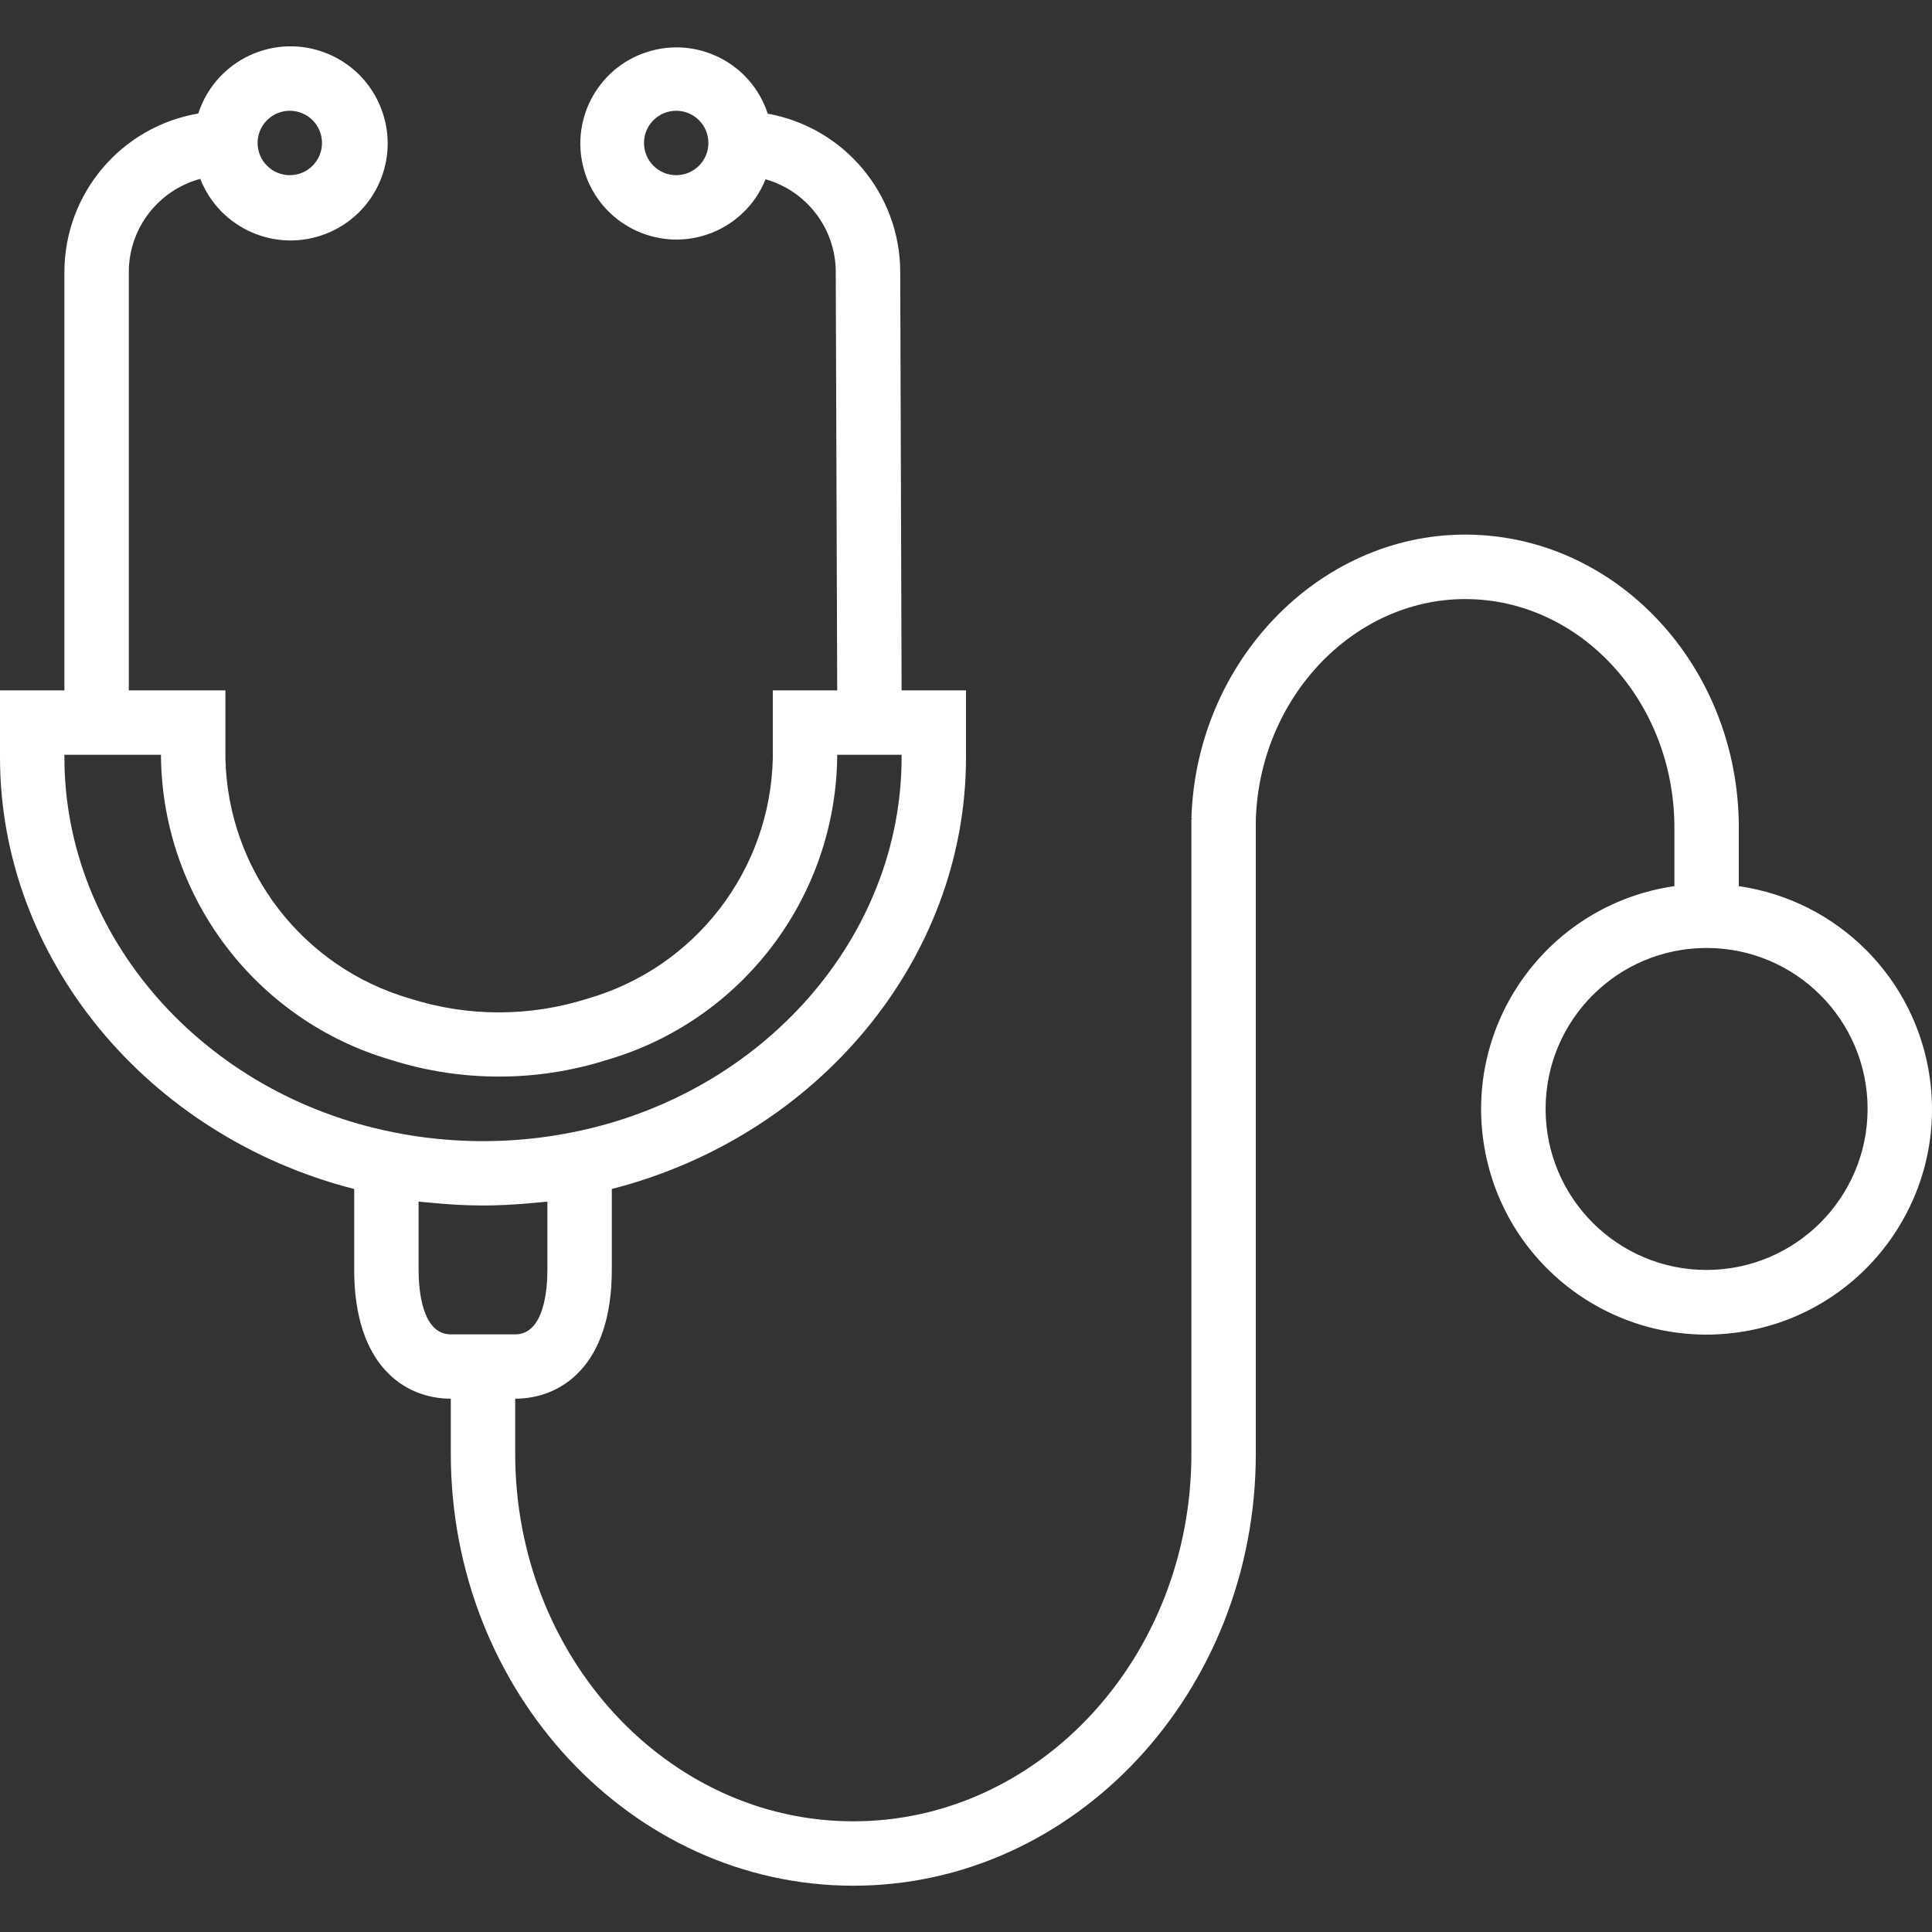 <svg width="24" height="24" viewBox="0 0 24 24" fill="none" xmlns="http://www.w3.org/2000/svg">
<rect x="0" y="0" width="24" height="24" fill="#333333" stroke="none"/>
<path d="M23.971 13.379C23.794 12.15 22.828 11.185 21.6 11.008V10.28C21.6 8.274 20.075 6.641 18.2 6.641C16.379 6.641 14.855 8.224 14.8 10.172H14.823L14.8 10.176V18.058C14.8 20.578 12.916 22.625 10.6 22.625C8.284 22.625 6.4 20.576 6.4 18.058V17.375C6.98 17.375 7.6 16.955 7.6 15.776V14.77C10.167 14.113 12 11.909 12 9.41V8.576H11.2L11.183 3.37C11.177 2.406 10.486 1.583 9.537 1.412C9.333 0.785 8.659 0.443 8.032 0.648C7.406 0.852 7.064 1.526 7.268 2.153C7.473 2.779 8.147 3.121 8.773 2.917C9.109 2.807 9.379 2.555 9.51 2.227C10.023 2.373 10.378 2.839 10.382 3.372L10.4 8.576H9.6V9.421C9.568 10.813 8.635 12.022 7.297 12.406C6.582 12.633 5.813 12.633 5.098 12.406C3.761 12.02 2.831 10.812 2.8 9.421V8.576H1.6V3.376C1.602 2.835 1.966 2.363 2.488 2.222C2.731 2.842 3.431 3.147 4.051 2.903C4.671 2.66 4.976 1.96 4.732 1.341C4.489 0.721 3.789 0.416 3.169 0.659C2.833 0.791 2.574 1.067 2.463 1.41C1.505 1.574 0.803 2.403 0.8 3.376V8.576H0V9.408C0 11.91 1.834 14.115 4.4 14.77V15.776C4.4 16.955 5.02 17.375 5.6 17.375V18.058C5.6 21.018 7.843 23.425 10.6 23.425C13.357 23.425 15.6 21.015 15.6 18.058V10.195C15.64 8.677 16.807 7.442 18.2 7.442C19.633 7.442 20.8 8.715 20.8 10.282V11.008C19.269 11.229 18.207 12.648 18.428 14.179C18.649 15.709 20.069 16.771 21.6 16.55C23.13 16.329 24.192 14.909 23.971 13.379ZM8.4 2.176C8.179 2.176 8 1.997 8 1.776C8 1.555 8.179 1.376 8.4 1.376C8.621 1.376 8.8 1.555 8.8 1.776C8.8 1.997 8.621 2.176 8.4 2.176ZM3.6 1.376C3.821 1.376 4 1.555 4 1.776C4 1.997 3.821 2.176 3.6 2.176C3.379 2.176 3.2 1.997 3.2 1.776C3.2 1.555 3.379 1.376 3.6 1.376ZM0.8 9.408V9.376H2V9.421C2.03 11.16 3.187 12.677 4.855 13.166C5.729 13.443 6.668 13.443 7.542 13.166C9.212 12.678 10.369 11.16 10.4 9.421V9.376H11.2V9.408C11.2 11.633 9.485 13.591 7.12 14.064C6.565 14.176 5.996 14.204 5.432 14.147C5.247 14.129 5.062 14.101 4.88 14.064C2.515 13.591 0.8 11.633 0.8 9.408ZM5.6 16.576C5.24 16.576 5.2 16.016 5.2 15.776V14.927C5.232 14.931 5.265 14.932 5.297 14.936C5.337 14.94 5.377 14.943 5.417 14.947C5.606 14.964 5.797 14.975 5.99 14.975H6.01C6.202 14.975 6.392 14.964 6.58 14.947C6.62 14.943 6.662 14.94 6.704 14.936C6.735 14.932 6.768 14.931 6.8 14.927V15.776C6.8 16.016 6.76 16.576 6.4 16.576H5.6ZM21.2 15.776C20.095 15.776 19.2 14.88 19.2 13.776C19.2 12.671 20.095 11.776 21.2 11.776C22.304 11.776 23.2 12.671 23.2 13.776C23.198 14.88 22.304 15.774 21.2 15.776Z" fill="#fff"/>
</svg>
